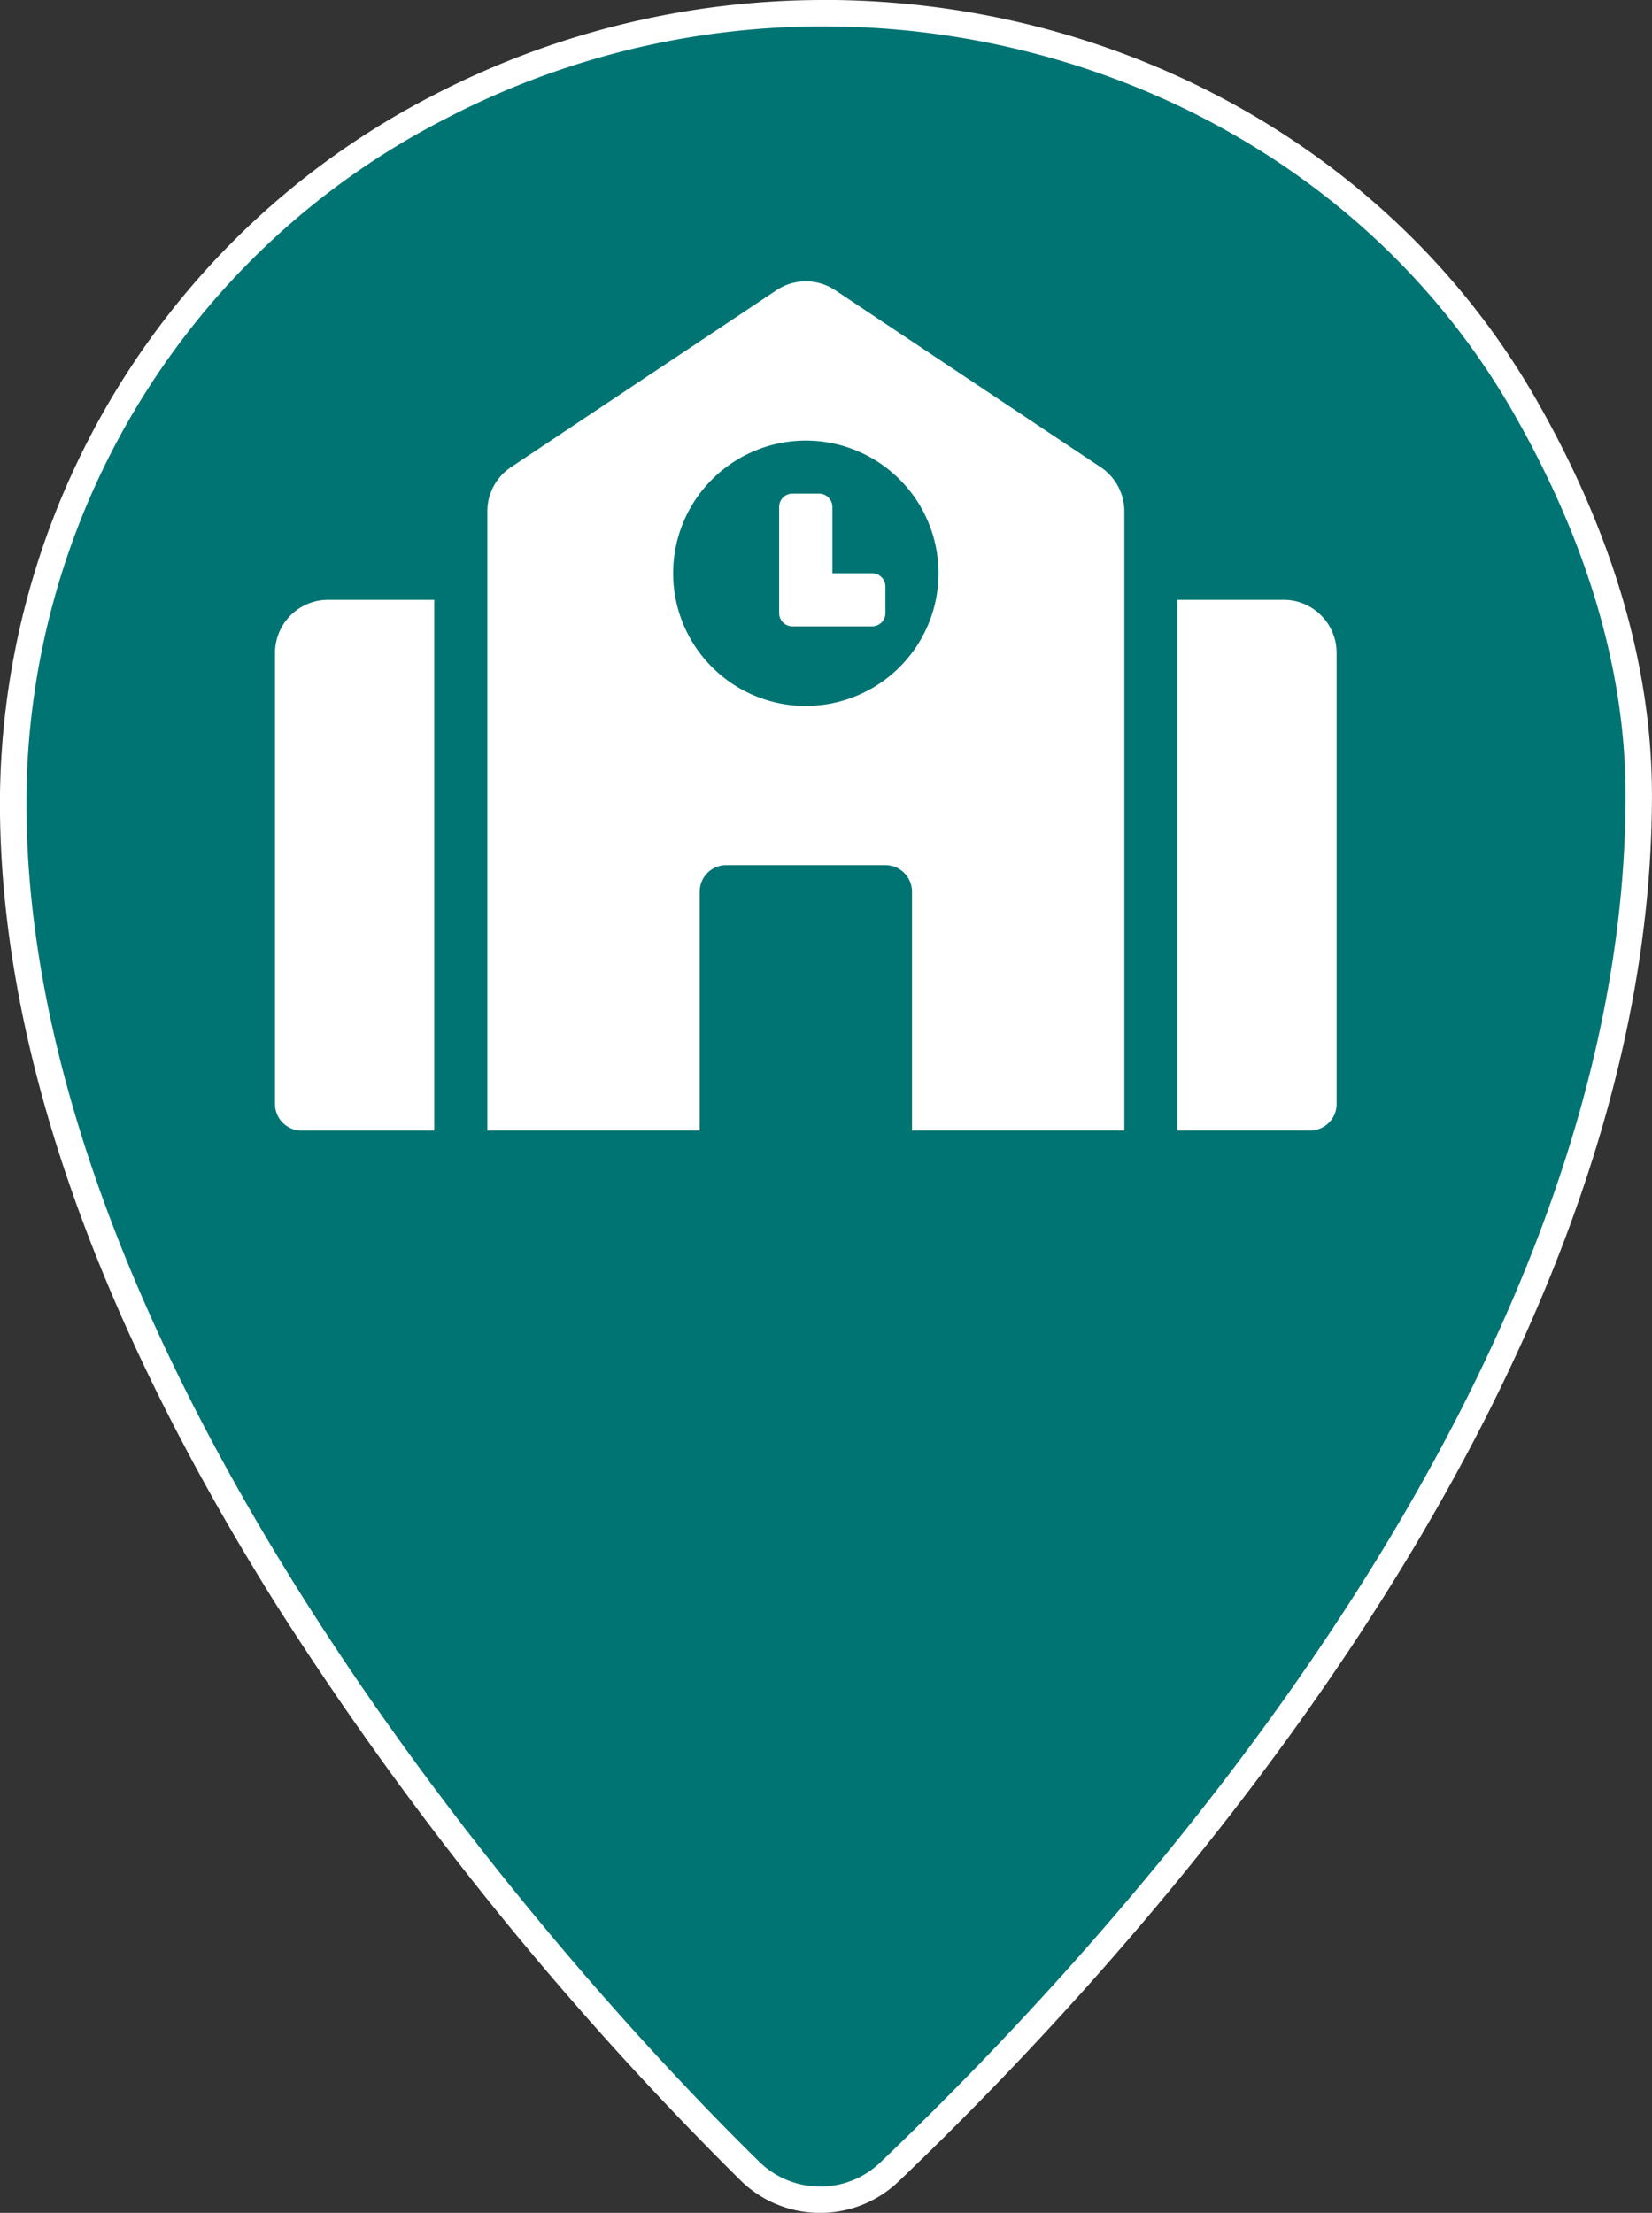 <svg xmlns="http://www.w3.org/2000/svg" width="111.712" height="149.64" viewBox="0 0 111.712 149.64">
  <rect x="0" y="0" width="111.712" height="149.64" fill="#333333" stroke="none"/>
  <g id="Grupo_5963" data-name="Grupo 5963" transform="translate(-285.141 -5496.427)">
    <g id="Grupo_5505" data-name="Grupo 5505" transform="translate(285.141 5496.427)">
      <g id="Grupo_5504" data-name="Grupo 5504">
        <path id="Trazado_6723" data-name="Trazado 6723" d="M3025.406-464.377a6.747,6.747,0,0,1-4.756-1.945c-8.318-8.163-49.812-50.99-49.812-92.536a53.06,53.06,0,0,1,28.817-47.031,56.386,56.386,0,0,1,26-6.342c19.856,0,38.016,10.171,47.39,26.546,5.121,8.95,7.72,17.813,7.72,26.34,0,40.411-35.444,78.567-50.682,93.095a6.746,6.746,0,0,1-4.678,1.873Z" transform="translate(-2969.947 613.124)" fill="#007473"/>
        <path id="Trazado_6724" data-name="Trazado 6724" d="M3026-610.993c18.8,0,37.064,9.414,46.615,26.1,4.807,8.4,7.6,17.126,7.6,25.9,0,39.3-33.586,76.415-50.4,92.45a5.862,5.862,0,0,1-4.062,1.626,5.884,5.884,0,0,1-4.131-1.688c-16.707-16.4-49.544-55.514-49.544-91.9a52.005,52.005,0,0,1,28.337-46.24A55.191,55.191,0,0,1,3026-610.993m0-1.785a57.273,57.273,0,0,0-26.414,6.445,53.948,53.948,0,0,0-29.3,47.821c0,16.275,6.32,34.578,18.78,54.4a224.586,224.586,0,0,0,31.3,38.776,7.64,7.64,0,0,0,5.382,2.2,7.644,7.644,0,0,0,5.3-2.119C3046.367-479.865,3082-518.243,3082-559c0-8.685-2.637-17.7-7.84-26.783-9.531-16.652-27.986-27-48.163-27Z" transform="translate(-2970.291 612.778)" fill="#fff"/>
      </g>
    </g>
    <path id="Trazado_6725" data-name="Trazado 6725" d="M2981.681-576v30.509a1.8,1.8,0,0,0,1.795,1.795h8.974v-35.893h-7.179A3.59,3.59,0,0,0,2981.681-576Zm40.382-5.384h-2.692v-4.487a.9.9,0,0,0-.9-.9h-1.8a.9.9,0,0,0-.9.9v7.178a.9.9,0,0,0,.9.9h5.385a.9.9,0,0,0,.9-.9v-1.795A.9.9,0,0,0,3022.062-581.386Zm15.451-7.175-17.947-11.964a3.589,3.589,0,0,0-3.981,0l-17.948,11.964a3.589,3.589,0,0,0-1.6,2.987V-543.7H3010.4V-559.85a1.794,1.794,0,0,1,1.794-1.8h10.767a1.8,1.8,0,0,1,1.795,1.8V-543.7h14.358v-41.876A3.591,3.591,0,0,0,3037.513-588.561Zm-19.938,16.148a8.974,8.974,0,0,1-8.973-8.973,8.974,8.974,0,0,1,8.973-8.974,8.974,8.974,0,0,1,8.973,8.974A8.974,8.974,0,0,1,3017.575-572.414Zm32.3-7.178H3042.7V-543.7h8.974a1.8,1.8,0,0,0,1.795-1.795V-576A3.591,3.591,0,0,0,3049.879-579.592Z" transform="translate(-2677.943 6116.578)" fill="#fff" style="isolation: isolate"/>
  </g>
</svg>
